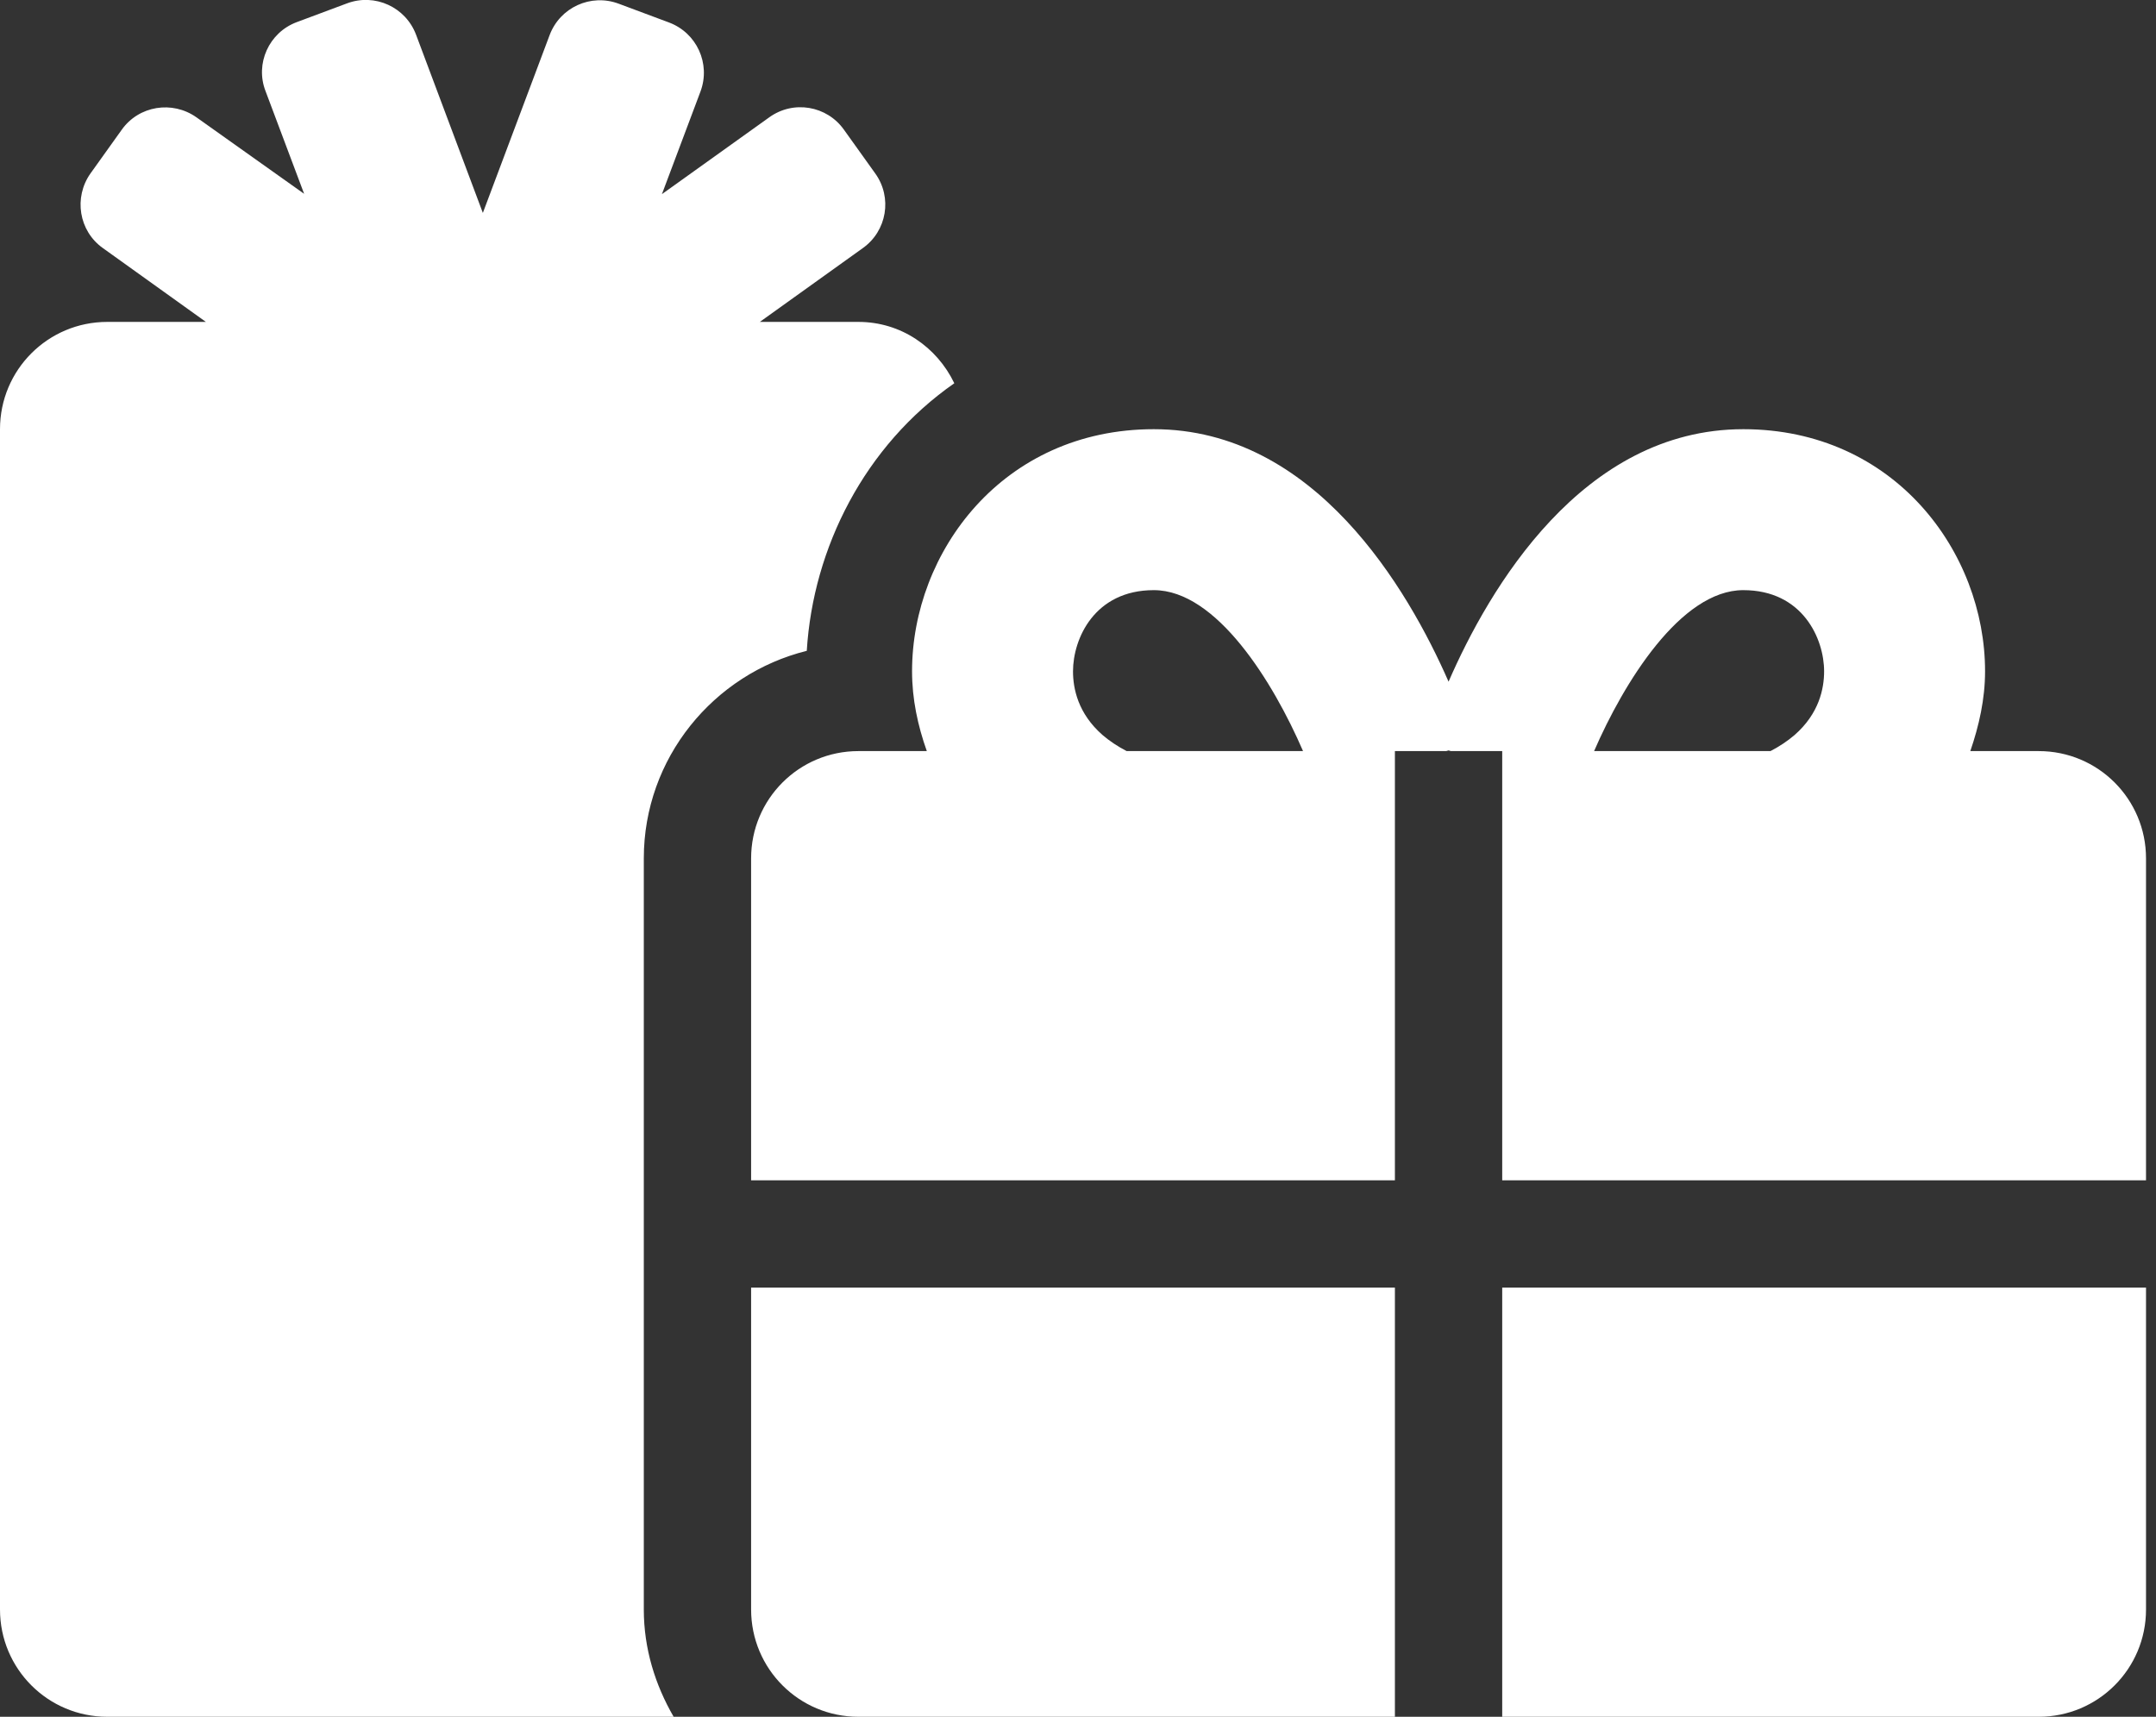 <svg width="162" height="129" viewBox="0 0 162 129" fill="none" xmlns="http://www.w3.org/2000/svg">
<rect x="0" y="0" width="162" height="129" fill="#333333" stroke="none"/>
<path d="M60.62 48.904C61.099 41.144 64.979 33.485 71.706 28.798C70.396 26.077 67.7 24.188 64.5 24.188H57.093L64.828 18.645C66.642 17.36 67.07 14.84 65.76 13.026L63.417 9.751C62.132 7.937 59.612 7.508 57.798 8.818L49.736 14.588L52.633 6.878C53.414 4.787 52.356 2.469 50.265 1.688L46.485 0.277C44.394 -0.504 42.076 0.554 41.295 2.646L36.281 15.999L31.267 2.62C30.486 0.529 28.168 -0.529 26.077 0.252L22.298 1.663C20.207 2.444 19.148 4.787 19.955 6.853L22.852 14.563L14.764 8.818C12.95 7.534 10.431 7.937 9.146 9.751L6.803 13.026C5.518 14.84 5.921 17.36 7.735 18.645L15.47 24.188H8.062C3.603 24.188 0 27.791 0 32.25V120.938C0 125.397 3.603 129 8.062 129H50.617C49.232 126.607 48.375 123.885 48.375 120.938V64.5C48.375 56.967 53.616 50.643 60.62 48.904ZM56.438 120.938C56.438 125.397 60.04 129 64.5 129H104.812V96.75H56.438V120.938ZM112.875 129H153.188C157.647 129 161.25 125.397 161.25 120.938V96.75H112.875V129ZM153.188 56.438H148.048C148.703 54.523 149.156 52.532 149.156 50.441C149.156 41.497 142.354 32.25 130.99 32.25C118.871 32.25 111.867 44.268 108.844 51.222C105.795 44.268 98.791 32.25 86.697 32.25C75.334 32.25 68.531 41.497 68.531 50.441C68.531 52.532 68.96 54.523 69.64 56.438H64.5C60.04 56.438 56.438 60.041 56.438 64.5V88.688H104.812V56.438H108.667L108.844 56.387L109.02 56.438H112.875V88.688H161.25V64.5C161.25 60.041 157.647 56.438 153.188 56.438ZM84.656 56.438C83.976 56.085 83.371 55.682 82.842 55.228C81.003 53.616 80.625 51.751 80.625 50.441C80.625 47.997 82.237 44.344 86.697 44.344C91.409 44.344 95.667 51.247 97.909 56.438H84.656ZM134.845 55.228C134.316 55.682 133.712 56.085 133.031 56.438H119.779C121.996 51.323 126.279 44.344 130.99 44.344C135.45 44.344 137.062 47.997 137.062 50.441C137.062 51.751 136.685 53.616 134.845 55.228Z" fill="white"/>
</svg>
